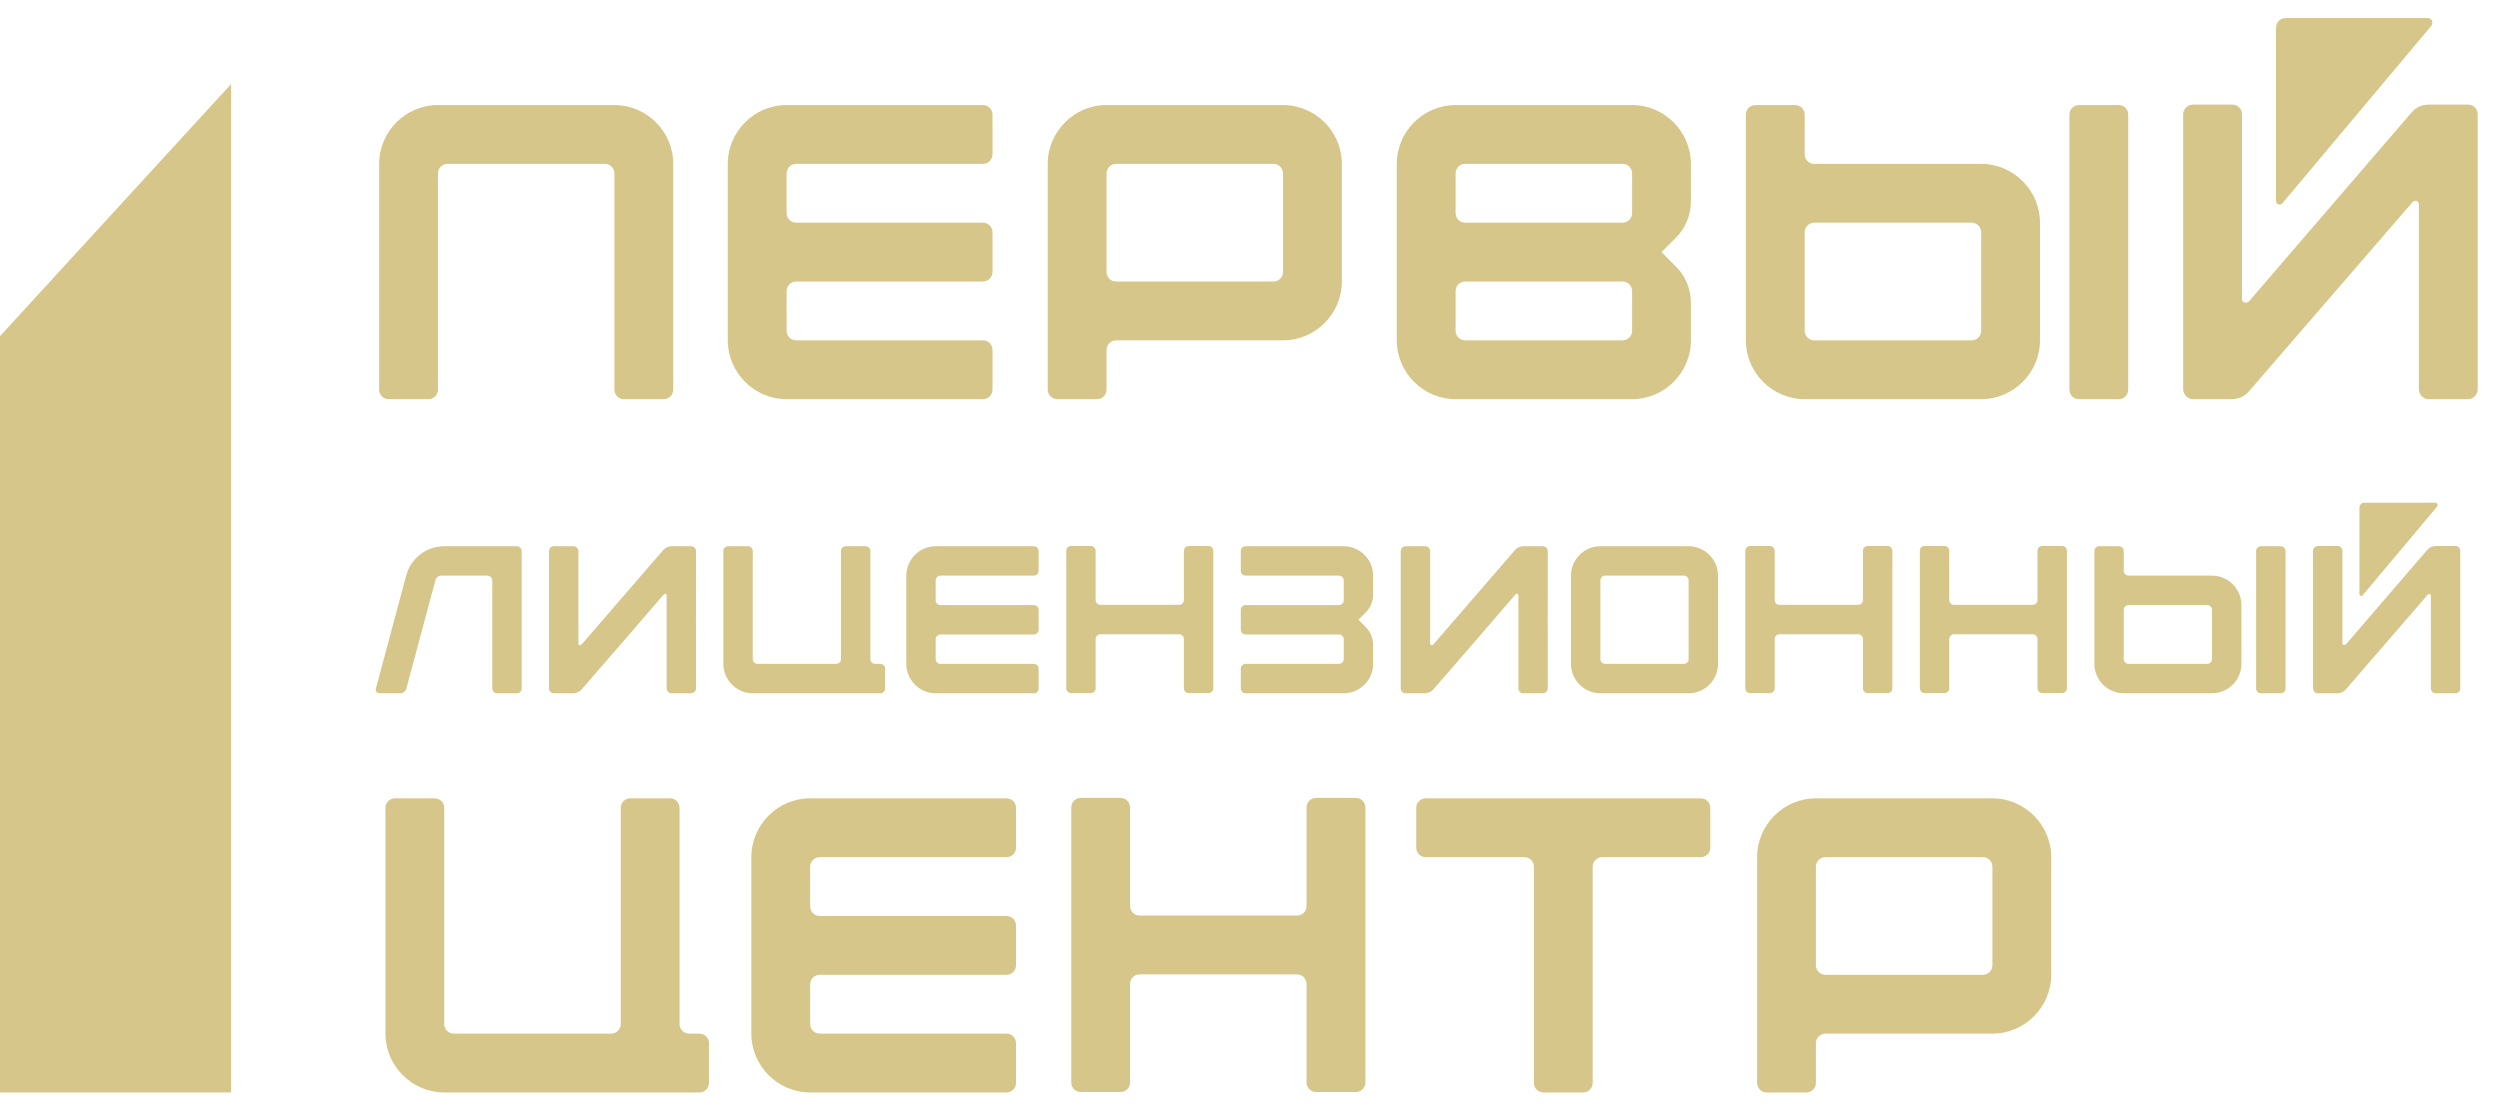 <svg width="119" height="53" viewBox="0 0 119 53" fill="none" xmlns="http://www.w3.org/2000/svg">
<path d="M0 16L11 4V52H0V16Z" fill="#D7C68A"/>
<path d="M18.047 7.8V18.54C18.047 18.8 18.247 19 18.507 19H20.387C20.647 19 20.847 18.8 20.847 18.54V8.26C20.847 8 21.047 7.8 21.307 7.8H28.787C29.047 7.8 29.247 8 29.247 8.26V18.54C29.247 18.8 29.447 19 29.707 19H31.587C31.847 19 32.047 18.8 32.047 18.54V7.8C32.047 6.26 30.787 5 29.247 5H20.847C19.307 5 18.047 6.26 18.047 7.8ZM34.643 16.2C34.643 17.74 35.903 19 37.443 19H46.783C47.043 19 47.243 18.8 47.243 18.54V16.66C47.243 16.4 47.043 16.2 46.783 16.2H37.903C37.643 16.2 37.443 16 37.443 15.74V13.86C37.443 13.6 37.643 13.4 37.903 13.4H46.783C47.043 13.4 47.243 13.2 47.243 12.94V11.06C47.243 10.8 47.043 10.6 46.783 10.6H37.903C37.643 10.6 37.443 10.4 37.443 10.14V8.26C37.443 8 37.643 7.8 37.903 7.8H46.783C47.043 7.8 47.243 7.6 47.243 7.34V5.46C47.243 5.2 47.043 5 46.783 5H37.443C35.903 5 34.643 6.26 34.643 7.8V16.2ZM60.612 7.8C60.872 7.8 61.072 8 61.072 8.26V12.94C61.072 13.2 60.872 13.4 60.612 13.4H53.132C52.872 13.4 52.672 13.2 52.672 12.94V8.26C52.672 8 52.872 7.8 53.132 7.8H60.612ZM49.872 18.54C49.872 18.8 50.072 19 50.332 19H52.212C52.472 19 52.672 18.8 52.672 18.54V16.66C52.672 16.4 52.872 16.2 53.132 16.2H61.072C62.612 16.2 63.872 14.94 63.872 13.4V7.8C63.872 6.26 62.612 5 61.072 5H52.672C51.132 5 49.872 6.26 49.872 7.8V18.54ZM69.748 16.2C69.487 16.2 69.287 16 69.287 15.74V13.86C69.287 13.6 69.487 13.4 69.748 13.4H77.228C77.487 13.4 77.688 13.6 77.688 13.86V15.74C77.688 16 77.487 16.2 77.228 16.2H69.748ZM69.748 10.6C69.487 10.6 69.287 10.4 69.287 10.14V8.26C69.287 8 69.487 7.8 69.748 7.8H77.228C77.487 7.8 77.688 8 77.688 8.26V10.14C77.688 10.4 77.487 10.6 77.228 10.6H69.748ZM66.487 16.2C66.487 17.74 67.748 19 69.287 19H77.688C79.228 19 80.487 17.74 80.487 16.2V14.4C80.487 13.76 80.228 13.14 79.787 12.7L79.088 12L79.787 11.3C80.228 10.86 80.487 10.24 80.487 9.6V7.8C80.487 6.26 79.228 5 77.688 5H69.287C67.748 5 66.487 6.26 66.487 7.8V16.2ZM93.843 10.6C94.103 10.6 94.303 10.8 94.303 11.06V15.74C94.303 16 94.103 16.2 93.843 16.2H86.363C86.103 16.2 85.903 16 85.903 15.74V11.06C85.903 10.8 86.103 10.6 86.363 10.6H93.843ZM83.103 16.2C83.103 17.74 84.363 19 85.903 19H94.303C95.843 19 97.103 17.74 97.103 16.2V10.6C97.103 9.06 95.843 7.8 94.303 7.8H86.363C86.103 7.8 85.903 7.6 85.903 7.34V5.46C85.903 5.2 85.703 5 85.443 5H83.563C83.303 5 83.103 5.2 83.103 5.46V16.2ZM98.503 18.54C98.503 18.8 98.703 19 98.963 19H100.843C101.103 19 101.303 18.8 101.303 18.54V5.46C101.303 5.2 101.103 5 100.843 5H98.963C98.703 5 98.503 5.2 98.503 5.46V18.54ZM108.338 1.32V9.56C108.338 9.64 108.378 9.7 108.438 9.72C108.518 9.76 108.578 9.74 108.638 9.68L115.738 1.22C115.778 1.16 115.798 1.06 115.758 0.98C115.718 0.9 115.658 0.86 115.578 0.86H108.798C108.538 0.86 108.338 1.06 108.338 1.32ZM103.918 5.44V18.52C103.918 18.76 104.118 19 104.378 19H106.258C106.558 19 106.838 18.86 107.038 18.64L114.838 9.62C114.858 9.58 114.918 9.56 114.958 9.56C114.978 9.56 114.998 9.56 115.018 9.56C115.098 9.58 115.138 9.66 115.138 9.72V18.52C115.138 18.78 115.338 19 115.598 19H117.478C117.738 19 117.938 18.78 117.938 18.52V5.44C117.938 5.18 117.738 4.98 117.478 4.98H115.598C115.298 4.98 115.018 5.1 114.818 5.32L107.038 14.36C106.978 14.4 106.898 14.42 106.838 14.4C106.778 14.38 106.718 14.32 106.718 14.24V5.44C106.718 5.18 106.518 4.98 106.258 4.98H104.378C104.138 4.98 103.918 5.18 103.918 5.44Z" fill="#D7C68A"/>
<path d="M19.333 27.4L17.893 32.77C17.873 32.83 17.883 32.89 17.923 32.93C17.953 32.97 18.003 33 18.063 33H19.043C19.183 33 19.303 32.91 19.343 32.77L20.723 27.63C20.753 27.49 20.873 27.4 21.013 27.4H23.193C23.323 27.4 23.433 27.5 23.433 27.63V32.77C23.433 32.9 23.533 33 23.663 33H24.593C24.723 33 24.833 32.9 24.833 32.77V26.23C24.833 26.1 24.723 26 24.593 26H21.153C20.293 26 19.553 26.57 19.333 27.4ZM33.132 32.77C33.132 30.59 33.122 28.41 33.132 26.23C33.132 26.11 33.022 26 32.892 26H31.962C31.812 26 31.672 26.07 31.572 26.18L27.682 30.68C27.652 30.71 27.622 30.72 27.582 30.71C27.552 30.7 27.532 30.66 27.532 30.63V26.23C27.532 26.11 27.422 26 27.302 26H26.362C26.232 26 26.132 26.11 26.132 26.23V32.77C26.132 32.89 26.232 33 26.362 33H27.302C27.422 33 27.602 32.92 27.682 32.82C28.982 31.33 30.282 29.82 31.572 28.32C31.662 28.22 31.732 28.25 31.732 28.38V32.77C31.732 32.89 31.832 33 31.962 33H32.892C33.022 33 33.132 32.89 33.132 32.77ZM34.431 26.23V31.6C34.431 32.37 35.06 33 35.831 33H41.901C42.031 33 42.13 32.9 42.13 32.77V31.83C42.13 31.7 42.031 31.6 41.901 31.6H41.66C41.531 31.6 41.431 31.5 41.431 31.37V26.23C41.431 26.1 41.331 26 41.2 26H40.261C40.13 26 40.031 26.1 40.031 26.23V31.37C40.031 31.5 39.931 31.6 39.8 31.6H36.06C35.931 31.6 35.831 31.5 35.831 31.37V26.23C35.831 26.1 35.73 26 35.6 26H34.66C34.531 26 34.431 26.1 34.431 26.23ZM43.139 31.6C43.139 32.37 43.769 33 44.539 33H49.209C49.339 33 49.439 32.9 49.439 32.77V31.83C49.439 31.7 49.339 31.6 49.209 31.6H44.769C44.639 31.6 44.539 31.5 44.539 31.37V30.43C44.539 30.3 44.639 30.2 44.769 30.2H49.209C49.339 30.2 49.439 30.1 49.439 29.97V29.03C49.439 28.9 49.339 28.8 49.209 28.8H44.769C44.639 28.8 44.539 28.7 44.539 28.57V27.63C44.539 27.5 44.639 27.4 44.769 27.4H49.209C49.339 27.4 49.439 27.3 49.439 27.17V26.23C49.439 26.1 49.339 26 49.209 26H44.539C43.769 26 43.139 26.63 43.139 27.4V31.6ZM50.753 32.76C50.753 32.89 50.853 32.99 50.983 32.99H51.923C52.053 32.99 52.153 32.89 52.153 32.76V30.42C52.153 30.29 52.253 30.19 52.383 30.19H56.123C56.253 30.19 56.353 30.29 56.353 30.42V32.76C56.353 32.89 56.453 32.99 56.583 32.99H57.523C57.653 32.99 57.753 32.89 57.753 32.76V26.22C57.753 26.09 57.653 25.99 57.523 25.99H56.583C56.453 25.99 56.353 26.09 56.353 26.22V28.56C56.353 28.69 56.253 28.79 56.123 28.79H52.383C52.253 28.79 52.153 28.69 52.153 28.56V26.22C52.153 26.09 52.053 25.99 51.923 25.99H50.983C50.853 25.99 50.753 26.09 50.753 26.22V32.76ZM59.061 32.77C59.061 32.9 59.161 33 59.291 33H63.961C64.731 33 65.361 32.37 65.361 31.6V30.69C65.361 30.38 65.231 30.07 65.011 29.85L64.661 29.5L65.011 29.15C65.231 28.93 65.361 28.62 65.361 28.31V27.4C65.361 26.63 64.731 26 63.961 26H59.291C59.161 26 59.061 26.1 59.061 26.23V27.17C59.061 27.3 59.161 27.4 59.291 27.4H63.731C63.861 27.4 63.961 27.5 63.961 27.63V28.57C63.961 28.7 63.861 28.8 63.731 28.8H59.291C59.161 28.8 59.061 28.9 59.061 29.03V29.97C59.061 30.1 59.161 30.2 59.291 30.2H63.731C63.861 30.2 63.961 30.3 63.961 30.43V31.37C63.961 31.5 63.861 31.6 63.731 31.6H59.291C59.161 31.6 59.061 31.7 59.061 31.83V32.77ZM73.675 32.77C73.675 30.59 73.665 28.41 73.675 26.23C73.675 26.11 73.565 26 73.435 26H72.505C72.355 26 72.215 26.07 72.115 26.18L68.225 30.68C68.195 30.71 68.165 30.72 68.125 30.71C68.095 30.7 68.075 30.66 68.075 30.63V26.23C68.075 26.11 67.965 26 67.845 26H66.905C66.775 26 66.675 26.11 66.675 26.23V32.77C66.675 32.89 66.775 33 66.905 33H67.845C67.965 33 68.145 32.92 68.225 32.82C69.525 31.33 70.825 29.82 72.115 28.32C72.205 28.22 72.275 28.25 72.275 28.38V32.77C72.275 32.89 72.375 33 72.505 33H73.435C73.565 33 73.675 32.89 73.675 32.77ZM74.778 31.6C74.778 32.37 75.408 33 76.178 33H80.378C81.148 33 81.778 32.37 81.778 31.6V27.4C81.778 26.63 81.148 26 80.378 26H76.178C75.408 26 74.778 26.63 74.778 27.4V31.6ZM76.408 31.6C76.278 31.6 76.178 31.5 76.178 31.37V27.63C76.178 27.5 76.278 27.4 76.408 27.4H80.148C80.278 27.4 80.378 27.5 80.378 27.63V31.37C80.378 31.5 80.278 31.6 80.148 31.6H76.408ZM83.076 32.76C83.076 32.89 83.176 32.99 83.306 32.99H84.246C84.376 32.99 84.476 32.89 84.476 32.76V30.42C84.476 30.29 84.576 30.19 84.706 30.19H88.446C88.576 30.19 88.676 30.29 88.676 30.42V32.76C88.676 32.89 88.776 32.99 88.906 32.99H89.846C89.976 32.99 90.076 32.89 90.076 32.76V26.22C90.076 26.09 89.976 25.99 89.846 25.99H88.906C88.776 25.99 88.676 26.09 88.676 26.22V28.56C88.676 28.69 88.576 28.79 88.446 28.79H84.706C84.576 28.79 84.476 28.69 84.476 28.56V26.22C84.476 26.09 84.376 25.99 84.246 25.99H83.306C83.176 25.99 83.076 26.09 83.076 26.22V32.76ZM91.384 32.76C91.384 32.89 91.484 32.99 91.614 32.99H92.554C92.684 32.99 92.784 32.89 92.784 32.76V30.42C92.784 30.29 92.884 30.19 93.014 30.19H96.754C96.884 30.19 96.984 30.29 96.984 30.42V32.76C96.984 32.89 97.084 32.99 97.214 32.99H98.154C98.284 32.99 98.384 32.89 98.384 32.76V26.22C98.384 26.09 98.284 25.99 98.154 25.99H97.214C97.084 25.99 96.984 26.09 96.984 26.22V28.56C96.984 28.69 96.884 28.79 96.754 28.79H93.014C92.884 28.79 92.784 28.69 92.784 28.56V26.22C92.784 26.09 92.684 25.99 92.554 25.99H91.614C91.484 25.99 91.384 26.09 91.384 26.22V32.76ZM105.062 28.8C105.192 28.8 105.292 28.9 105.292 29.03V31.37C105.292 31.5 105.192 31.6 105.062 31.6H101.322C101.192 31.6 101.092 31.5 101.092 31.37V29.03C101.092 28.9 101.192 28.8 101.322 28.8H105.062ZM99.692 31.6C99.692 32.37 100.322 33 101.092 33H105.292C106.062 33 106.692 32.37 106.692 31.6V28.8C106.692 28.03 106.062 27.4 105.292 27.4H101.322C101.192 27.4 101.092 27.3 101.092 27.17V26.23C101.092 26.1 100.992 26 100.862 26H99.922C99.792 26 99.692 26.1 99.692 26.23V31.6ZM107.392 32.77C107.392 32.9 107.492 33 107.622 33H108.562C108.692 33 108.792 32.9 108.792 32.77V26.23C108.792 26.1 108.692 26 108.562 26H107.622C107.492 26 107.392 26.1 107.392 26.23V32.77ZM112.309 24.16V28.28C112.309 28.32 112.329 28.35 112.359 28.36C112.399 28.38 112.429 28.37 112.459 28.34L116.009 24.11C116.029 24.08 116.039 24.03 116.019 23.99C115.999 23.95 115.969 23.93 115.929 23.93H112.539C112.409 23.93 112.309 24.03 112.309 24.16ZM110.099 26.22V32.76C110.099 32.88 110.199 33 110.329 33H111.269C111.419 33 111.559 32.93 111.659 32.82L115.559 28.31C115.569 28.29 115.599 28.28 115.619 28.28C115.629 28.28 115.639 28.28 115.649 28.28C115.689 28.29 115.709 28.33 115.709 28.36V32.76C115.709 32.89 115.809 33 115.939 33H116.879C117.009 33 117.109 32.89 117.109 32.76V26.22C117.109 26.09 117.009 25.99 116.879 25.99H115.939C115.789 25.99 115.649 26.05 115.549 26.16L111.659 30.68C111.629 30.7 111.589 30.71 111.559 30.7C111.529 30.69 111.499 30.66 111.499 30.62V26.22C111.499 26.09 111.399 25.99 111.269 25.99H110.329C110.209 25.99 110.099 26.09 110.099 26.22Z" fill="#D7C68A"/>
<path d="M18.347 38.46V49.2C18.347 50.74 19.607 52 21.147 52H33.287C33.547 52 33.747 51.8 33.747 51.54V49.66C33.747 49.4 33.547 49.2 33.287 49.2H32.807C32.547 49.2 32.347 49 32.347 48.74V38.46C32.347 38.2 32.147 38 31.887 38H30.007C29.747 38 29.547 38.2 29.547 38.46V48.74C29.547 49 29.347 49.2 29.087 49.2H21.607C21.347 49.2 21.147 49 21.147 48.74V38.46C21.147 38.2 20.947 38 20.687 38H18.807C18.547 38 18.347 38.2 18.347 38.46ZM35.763 49.2C35.763 50.74 37.023 52 38.563 52H47.903C48.163 52 48.363 51.8 48.363 51.54V49.66C48.363 49.4 48.163 49.2 47.903 49.2H39.023C38.763 49.2 38.563 49 38.563 48.74V46.86C38.563 46.6 38.763 46.4 39.023 46.4H47.903C48.163 46.4 48.363 46.2 48.363 45.94V44.06C48.363 43.8 48.163 43.6 47.903 43.6H39.023C38.763 43.6 38.563 43.4 38.563 43.14V41.26C38.563 41 38.763 40.8 39.023 40.8H47.903C48.163 40.8 48.363 40.6 48.363 40.34V38.46C48.363 38.2 48.163 38 47.903 38H38.563C37.023 38 35.763 39.26 35.763 40.8V49.2ZM50.992 51.52C50.992 51.78 51.192 51.98 51.452 51.98H53.332C53.592 51.98 53.792 51.78 53.792 51.52V46.84C53.792 46.58 53.992 46.38 54.252 46.38H61.732C61.992 46.38 62.192 46.58 62.192 46.84V51.52C62.192 51.78 62.392 51.98 62.652 51.98H64.532C64.792 51.98 64.992 51.78 64.992 51.52V38.44C64.992 38.18 64.792 37.98 64.532 37.98H62.652C62.392 37.98 62.192 38.18 62.192 38.44V43.12C62.192 43.38 61.992 43.58 61.732 43.58H54.252C53.992 43.58 53.792 43.38 53.792 43.12V38.44C53.792 38.18 53.592 37.98 53.332 37.98H51.452C51.192 37.98 50.992 38.18 50.992 38.44V51.52ZM67.412 38.46V40.34C67.412 40.6 67.612 40.8 67.873 40.8H72.552C72.812 40.8 73.013 41 73.013 41.26V51.54C73.013 51.8 73.213 52 73.472 52H75.353C75.612 52 75.812 51.8 75.812 51.54V41.26C75.812 41 76.013 40.8 76.272 40.8H80.953C81.213 40.8 81.412 40.6 81.412 40.34V38.46C81.412 38.2 81.213 38 80.953 38H67.873C67.612 38 67.412 38.2 67.412 38.46ZM94.377 40.8C94.638 40.8 94.838 41 94.838 41.26V45.94C94.838 46.2 94.638 46.4 94.377 46.4H86.897C86.638 46.4 86.438 46.2 86.438 45.94V41.26C86.438 41 86.638 40.8 86.897 40.8H94.377ZM83.638 51.54C83.638 51.8 83.838 52 84.097 52H85.978C86.237 52 86.438 51.8 86.438 51.54V49.66C86.438 49.4 86.638 49.2 86.897 49.2H94.838C96.377 49.2 97.638 47.94 97.638 46.4V40.8C97.638 39.26 96.377 38 94.838 38H86.438C84.897 38 83.638 39.26 83.638 40.8V51.54Z" fill="#D7C68A"/>
</svg>
